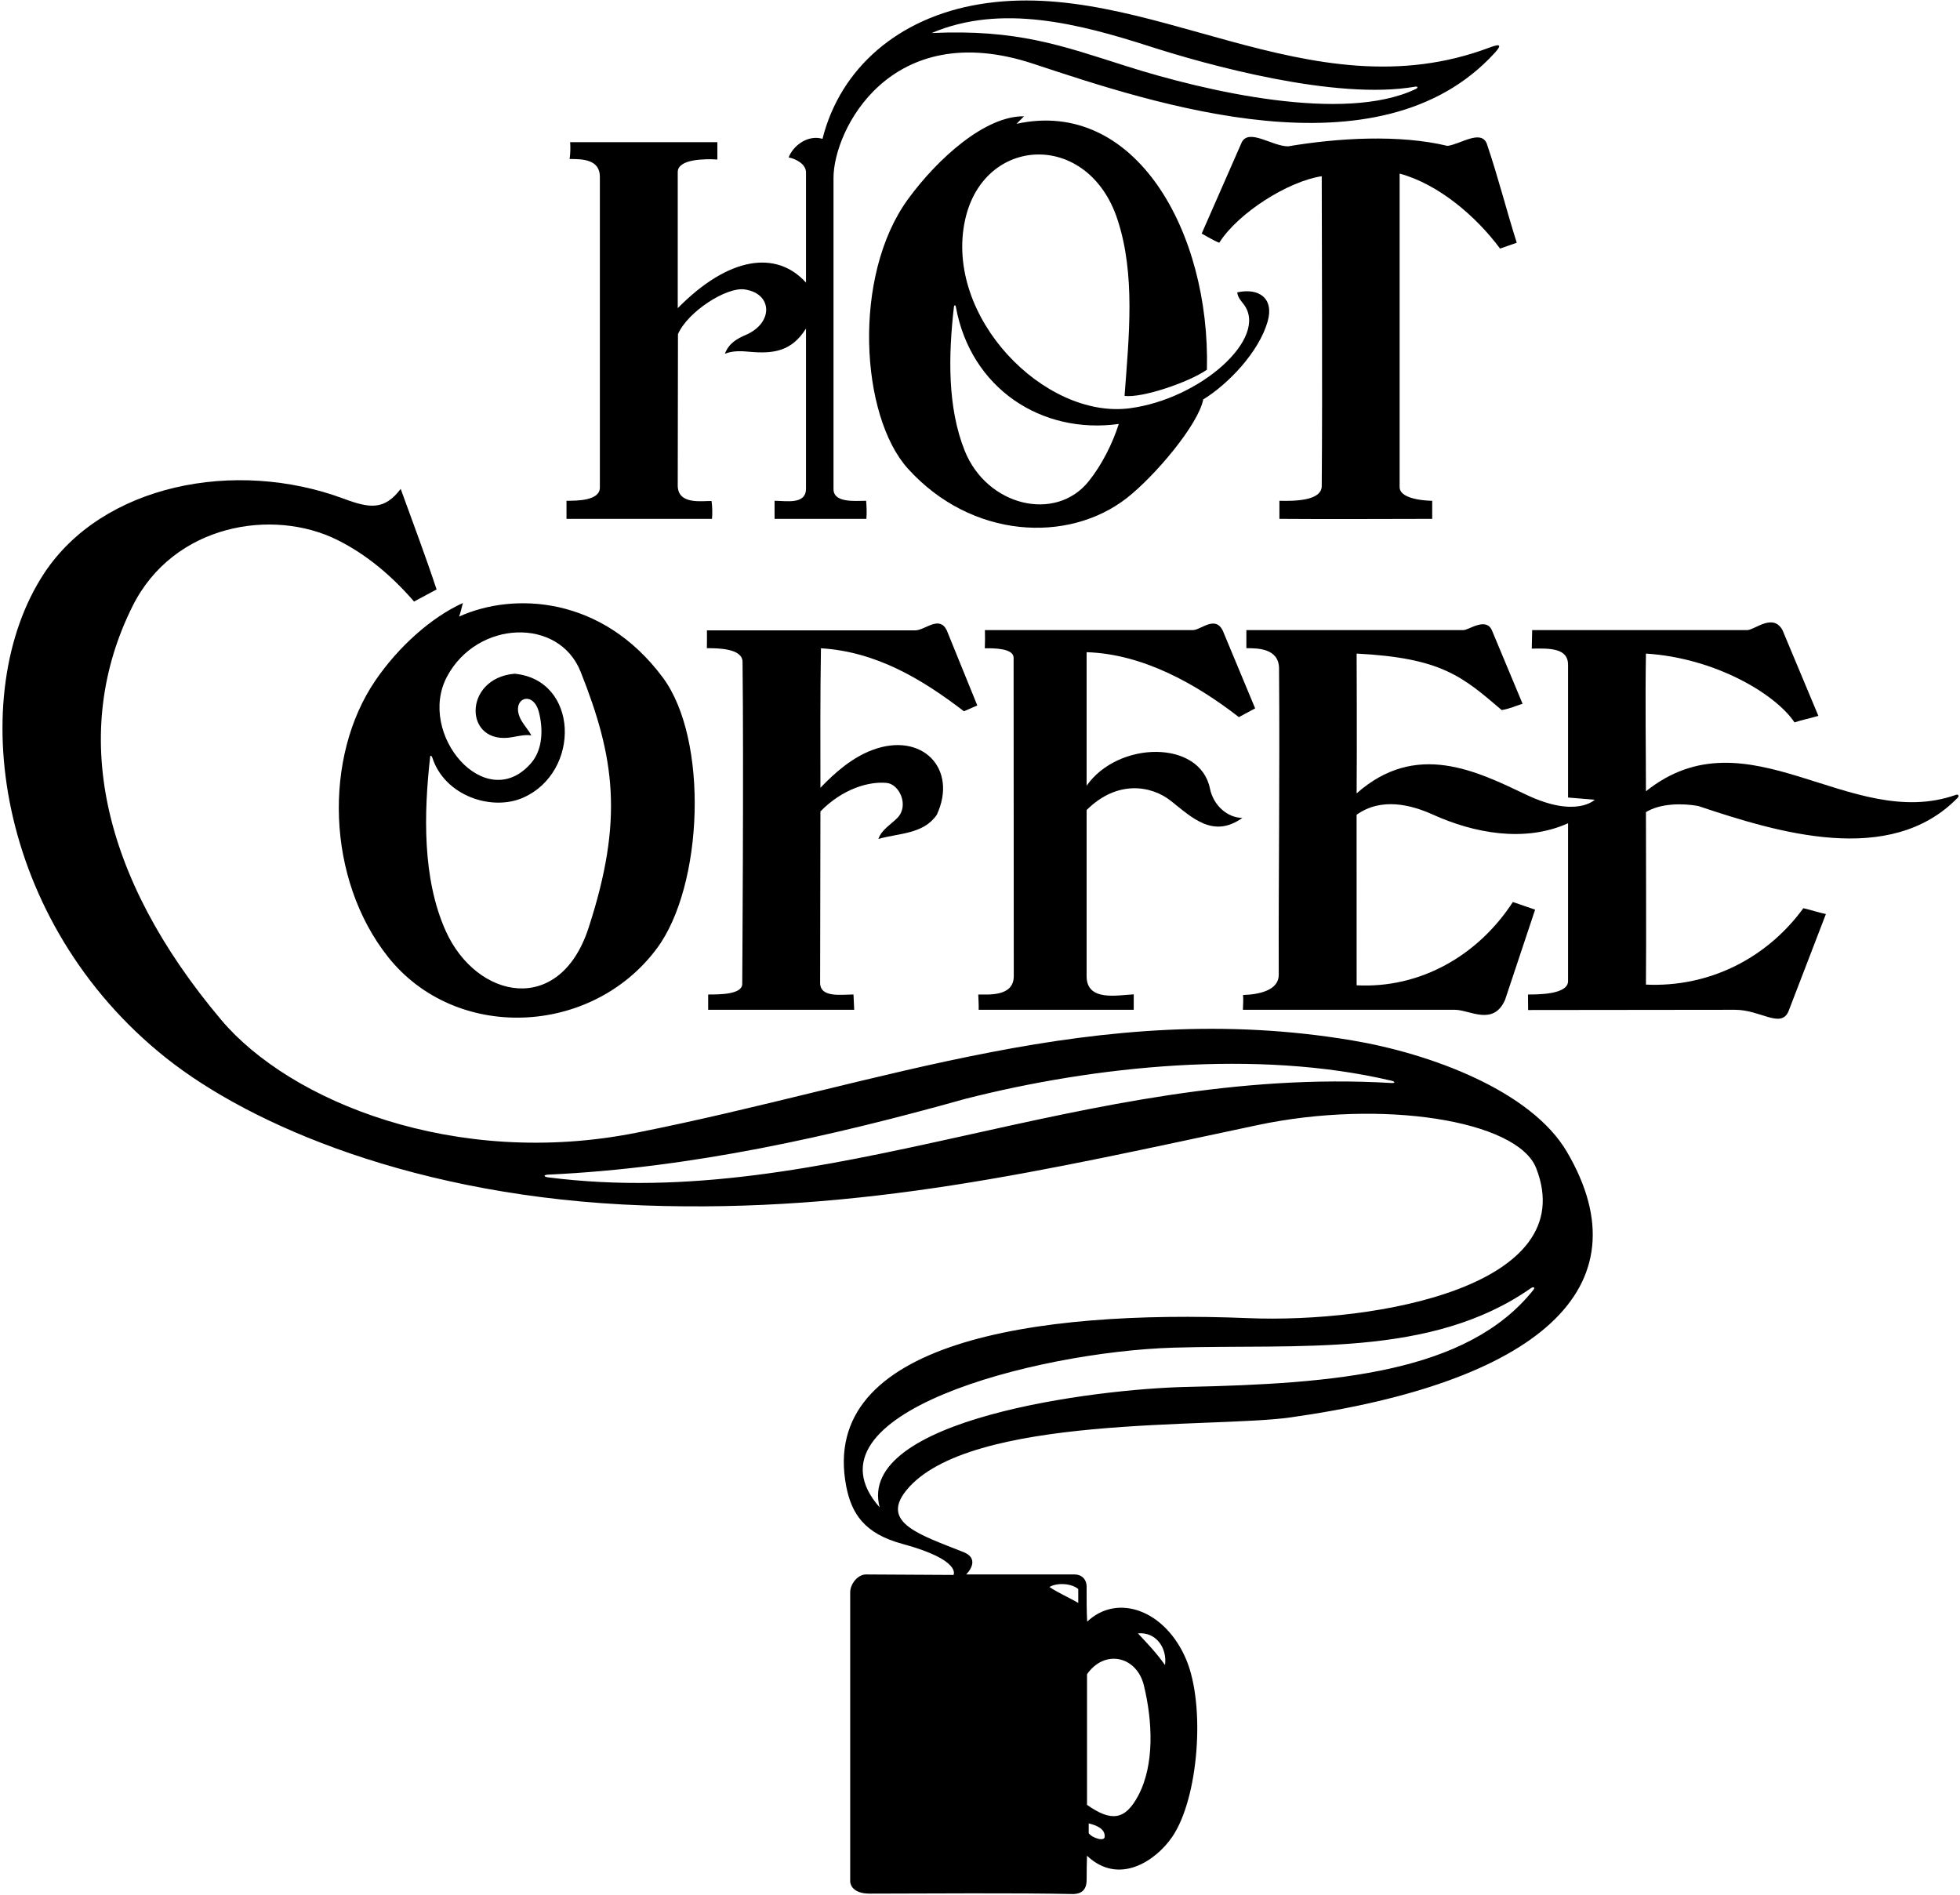 <?xml version="1.0" encoding="UTF-8"?>
<svg xmlns="http://www.w3.org/2000/svg" xmlns:xlink="http://www.w3.org/1999/xlink" width="545pt" height="527pt" viewBox="0 0 545 527" version="1.1">
<g id="surface1">
<path style=" stroke:none;fill-rule:nonzero;fill:rgb(0%,0%,0%);fill-opacity:1;" d="M 543.895 221 C 514.398 231.461 485.961 197.406 457.672 220.016 C 457.672 208.414 457.441 195.188 457.672 181.73 C 476.934 182.938 493.758 192.992 498.977 200.863 C 501.105 200.148 503.23 199.762 505.621 199.047 L 495.641 175.203 C 492.984 170.371 487.906 175.203 485.781 175.203 L 426.035 175.203 L 425.926 180.352 C 431.062 180.23 436.016 180.23 436.016 184.824 L 436.016 221.754 L 443.441 222.367 C 443.441 222.367 438.297 227.578 424.461 221.004 C 410.488 214.359 393.773 205.98 377.227 220.594 C 377.344 208.18 377.227 181.73 377.227 181.73 C 400.898 182.93 406.676 188.16 417.574 197.441 C 419.922 197.027 421.441 196.281 423.371 195.684 L 414.82 175.203 C 413.129 171.531 408.441 175.203 406.895 175.203 L 346.566 175.203 L 346.566 180.23 C 349.66 180.23 355.484 180.23 355.652 185.707 C 355.887 217.609 355.484 243.41 355.57 271.059 C 355.57 275.312 350.242 276.52 345.645 276.66 C 345.762 277.934 345.648 279.422 345.602 280.773 L 404.574 280.773 C 408.633 280.773 415.258 285.414 418.504 277.992 L 426.855 252.934 C 424.535 252.16 423.07 251.598 420.672 250.805 C 410.926 265.77 394.859 274.887 377.227 273.961 L 377.219 226.543 C 384.074 221.645 392.344 223.75 398.41 226.492 C 409.852 231.668 423.93 234.336 436.016 228.91 L 436.016 272.801 C 436.016 276.52 427.773 276.52 424.875 276.52 L 424.91 280.836 L 482.492 280.773 C 489.453 280.773 495.109 285.996 497.27 281.301 L 507.711 254.152 C 505.551 253.707 503.535 252.992 501.445 252.527 C 491.008 266.797 474.844 274.578 457.672 273.766 C 457.789 258.801 457.672 241.672 457.672 225.816 C 461.617 223.379 467.688 223.293 472.211 224.105 C 494.172 231.465 525.633 241.141 544.391 221.773 C 544.855 221.293 544.516 220.781 543.895 221 "/>
<path style=" stroke:none;fill-rule:nonzero;fill:rgb(0%,0%,0%);fill-opacity:1;" d="M 376.004 289.289 C 305.031 277.363 245.691 301.336 176.852 314.98 C 126.582 324.941 80.664 306.305 61.496 283.559 C 27.77 243.547 19.527 203.266 36.863 168.531 C 48.254 145.711 75.875 141.176 93.863 150.16 C 101.848 154.148 108.938 160.082 115.133 167.262 L 121.395 163.895 C 118.363 154.711 114.781 145.219 111.418 135.938 C 106.895 141.887 102.844 141.375 95.605 138.676 C 65.359 127.41 28.465 134.738 12.223 159.484 C -9.742 192.953 -1.363 256.406 46.258 294.227 C 69.574 312.746 115.66 332.914 178.98 335.172 C 240.055 337.352 289.961 325.488 349.66 312.836 C 383.902 305.574 421.914 311.379 427.156 324.816 C 439.922 357.539 382.91 367.98 346.98 366.508 C 287.43 364.066 227.688 373.273 235.285 413.176 C 236.766 420.953 240.438 426.434 250.855 429.258 C 267.539 433.781 265.133 437.914 265.133 437.914 L 240.805 437.777 C 238.484 437.777 236.406 440.434 236.406 442.754 L 236.406 523.188 C 236.406 523.188 236.406 526.523 241.82 526.523 C 258.562 526.504 282.195 526.289 298.543 526.641 C 300.742 526.523 302.145 525.512 302.152 522.66 C 302.145 520.289 302.195 517.523 302.258 515.988 C 311.086 524.352 321.359 517.434 325.914 510.793 C 333.262 500.082 335.23 474.355 329.875 461.523 C 324.125 447.754 310.77 442.871 302.301 450.906 C 302.129 448.117 302.145 444.496 302.145 441.207 C 302.145 439.082 300.742 437.777 298.809 437.777 C 288.949 437.777 277.539 437.777 268.648 437.777 C 268.648 437.777 273.008 433.594 267.863 431.543 C 255.949 426.793 244.676 423.43 252.023 414.383 C 269.273 393.141 337.266 397.16 358.805 394.117 C 427.066 384.477 458.039 358.391 435.715 320.293 C 425.719 303.234 397.699 292.934 376.004 289.289 Z M 386.828 301.125 C 301.172 296.098 230.426 337.297 152.469 327.371 C 151.047 327.188 151.066 326.672 152.5 326.602 C 192.301 324.754 231.203 315.961 268.383 305.547 C 304.57 296.328 349.473 291.688 386.84 300.477 C 388.039 300.762 388.023 301.195 386.828 301.125 Z M 302.727 509.703 L 302.727 506.996 C 304.582 507.461 307.289 508.348 307.172 510.668 C 307.172 512.219 303.539 510.98 302.727 509.703 Z M 323.949 462.973 C 321.285 459.238 318.969 456.918 316.41 454.156 C 321.523 453.691 324.586 458.32 323.949 462.973 Z M 302.258 465.523 C 307.172 458.465 316.09 460.473 318.074 468.645 C 320.426 478.305 321.156 490.59 316.453 499.363 C 312.871 506.043 309.035 506.637 302.258 501.836 Z M 299.824 441.836 C 299.824 442.301 299.824 444.352 299.824 445.703 C 297.504 444.312 294.41 442.996 291.816 441.277 C 293.637 440.098 297.738 440.098 299.824 441.836 Z M 426.391 358.633 C 408.047 381.727 371.43 384.734 329.984 385.633 C 304.422 386.188 238.07 394.645 244.598 419.121 C 221.715 393.254 287.652 375.895 326.309 374.715 C 361.09 373.656 397.812 377.625 425.59 358.242 C 426.406 357.672 426.949 357.934 426.391 358.633 "/>
<path style=" stroke:none;fill-rule:nonzero;fill:rgb(0%,0%,0%);fill-opacity:1;" d="M 417.105 69.117 L 421.746 67.492 C 418.848 58.328 416.512 48.996 413.395 39.883 C 411.727 35.945 406.086 40.105 402.488 40.566 C 389.031 37.32 371.863 38.371 358.172 40.691 C 353.766 40.691 347.34 35.652 345.297 39.531 L 334.145 64.945 C 335.738 65.816 337.625 66.977 339.031 67.492 C 344.297 59.145 358.242 50.387 367.523 48.996 C 367.523 67.848 367.754 106.594 367.523 135.133 C 367.523 139.242 360.047 139.359 355.754 139.242 L 355.754 144.27 C 369.441 144.387 387.656 144.27 398.242 144.27 L 398.242 139.242 C 398.242 139.242 389.18 139.242 389.18 135.422 L 389.18 48.27 C 399.969 51.172 410.496 60.184 417.105 69.117 "/>
<path style=" stroke:none;fill-rule:nonzero;fill:rgb(0%,0%,0%);fill-opacity:1;" d="M 197.848 139.301 C 195.32 139.238 188.453 140.453 188.453 134.988 L 188.516 92.898 C 191.328 86.562 201.996 79.797 206.988 80.469 C 214.816 81.52 215.176 89.777 207.363 93.129 C 205.008 94.141 202.688 95.402 201.559 98.352 C 204.016 97.406 206.434 97.637 208.566 97.824 C 215.051 98.395 220.16 97.703 224.117 91.34 C 224.117 105.695 224.117 122.516 224.117 135.859 C 224.117 140.402 218.57 139.242 215.379 139.242 C 215.379 140.934 215.379 142.527 215.379 144.27 L 240.902 144.27 C 241.047 143.109 240.984 140.789 240.84 139.242 C 237.855 139.242 231.766 139.918 231.766 136.004 C 231.766 136.004 231.766 84.379 231.766 49.43 C 231.766 36.277 247.512 4.57 287.332 17.734 C 320.707 28.77 383.488 49.938 415.633 14.695 C 417.535 12.609 417.355 12.023 414.285 13.184 C 363.895 32.242 319.105 -6.586 272.352 1.176 C 249.898 4.906 233.688 18.84 228.703 38.605 C 224.746 37.402 220.586 40.383 219.293 43.773 C 221.469 44.211 224.031 45.66 224.117 47.836 C 224.117 57.117 224.117 68.281 224.117 78.578 C 215.895 69.492 202.629 71.297 188.453 85.684 L 188.453 47.836 C 188.453 44.211 195.945 44.125 199.473 44.352 L 199.473 39.531 L 158.535 39.531 C 158.637 40.902 158.621 42.586 158.391 44.211 C 161.723 44.211 166.801 44.211 166.801 49.141 L 166.801 135.566 C 166.801 139.242 160.418 139.242 157.52 139.242 L 157.52 144.27 L 197.977 144.27 C 198.121 142.82 198.078 140.809 197.848 139.301 Z M 319.867 12.953 C 335.328 17.93 371.352 27.984 393.488 24.098 C 394.266 23.965 394.383 24.406 393.656 24.754 C 373.777 34.242 335.465 25.473 313.168 18.383 C 295.094 12.637 282.809 8.102 259.055 9.184 C 278.395 0.969 300.043 6.574 319.867 12.953 "/>
<path style=" stroke:none;fill-rule:nonzero;fill:rgb(0%,0%,0%);fill-opacity:1;" d="M 344.02 81.297 C 344.23 82.848 345.129 83.672 345.879 84.676 C 352.809 93.98 333.863 110.926 314.152 113.516 C 290.465 116.625 262.449 88.129 268.359 61.125 C 273.504 37.625 302.562 36.219 310.723 61.008 C 315.758 76.312 313.93 93.457 312.695 110.066 C 317.453 110.762 330.664 106.273 335.594 102.797 C 336.566 64.598 315.746 27.188 282.648 34.43 L 284.738 32.34 C 273.965 32.176 260.734 44.062 252.488 55.367 C 236.895 76.754 239.266 115.684 252.434 130.281 C 270.109 149.871 297.117 151.191 313.398 138.418 C 321.09 132.383 333.152 118.195 334.578 111.062 C 341.543 106.785 350.059 97.887 352.488 89.371 C 354.32 82.953 350.07 79.953 344.02 81.297 Z M 302.715 133.828 C 293.516 145.297 274.414 140.754 268.238 125.301 C 263.41 113.227 263.711 98.754 265.242 85.391 C 265.316 84.719 265.684 84.719 265.801 85.375 C 269.934 107.969 289.574 120.863 311.09 117.879 C 309.391 123.223 306.445 129.184 302.715 133.828 "/>
<path style=" stroke:none;fill-rule:nonzero;fill:rgb(0%,0%,0%);fill-opacity:1;" d="M 344.484 199.395 L 349.008 196.961 L 340.309 176.078 C 338.301 170.566 334 175.203 331.68 175.203 L 273.867 175.203 C 273.914 176.754 273.914 178.492 273.836 180.254 C 276.383 180.23 281.891 180.23 281.844 182.938 L 281.891 271.445 C 281.859 277.109 275.027 276.52 272.02 276.52 C 272.066 278.066 272.176 279.422 272.129 280.773 L 315.246 280.773 L 315.25 276.48 C 310.895 276.66 302.145 278.602 302.145 271.445 L 302.145 225.234 C 310.652 216.777 320.172 218.371 325.668 222.758 C 331.562 227.461 337.41 233.172 345.457 227.41 C 341.316 227.41 337.387 223.941 336.445 219.273 C 333.684 205.609 310.887 205.98 302.145 218.469 L 302.145 181.344 C 317.691 181.809 332.535 190.113 344.484 199.395 "/>
<path style=" stroke:none;fill-rule:nonzero;fill:rgb(0%,0%,0%);fill-opacity:1;" d="M 268.031 197.77 L 271.746 196.148 L 263.234 175.203 C 261.156 171.145 257.477 175.031 254.691 175.266 L 196.57 175.266 C 196.574 176.754 196.602 178.879 196.551 180.23 C 199.453 180.23 206.473 180.23 206.473 184.051 C 206.82 212.359 206.387 273.574 206.387 273.574 C 206.387 276.52 200.199 276.52 196.914 276.52 L 196.914 280.773 L 237.52 280.773 L 237.324 276.52 C 233.844 276.52 227.977 277.5 228.043 273.188 L 228.129 225.621 C 234.234 219.355 241.625 217.176 246.617 217.703 C 250.105 218.078 252.836 224.004 249.547 227.395 C 247.809 229.188 245.145 230.648 244.25 233.27 C 249.82 231.645 256.781 231.996 260.492 226.543 C 266.398 213.816 256.488 203.375 242.66 208.504 C 237.098 210.562 232.301 214.66 228.129 219.047 C 228.129 207.254 228.043 193.91 228.273 180.254 C 243.473 181.184 256.086 188.605 268.031 197.77 "/>
<path style=" stroke:none;fill-rule:nonzero;fill:rgb(0%,0%,0%);fill-opacity:1;" d="M 104.438 189.129 C 89.824 210.449 90.789 244.457 107.855 266.02 C 126.605 289.715 164.445 288.191 182.652 263.711 C 195.602 246.305 197.117 205.621 184.297 188.379 C 167.438 165.699 142.824 164.57 127.66 171.438 C 128.129 170.18 128.324 169.02 128.711 167.664 C 119.875 171.676 110.797 179.844 104.438 189.129 Z M 161.449 186.777 C 170.914 210.59 173.488 227.836 163.656 258.008 C 155.621 282.672 132.469 277.855 123.922 258.816 C 117.398 244.277 117.848 225.977 119.613 210.395 C 119.664 209.934 120.039 210.121 120.207 210.648 C 123.645 221.316 136.797 225.66 145.516 221.77 C 161.547 214.613 160.992 189.051 143.09 187.328 C 128.555 188.574 128.906 207.48 142.504 204.957 C 144.395 204.605 146.242 204.203 147.73 204.5 C 147.148 203.223 145.902 201.918 145.062 200.484 C 141.5 194.402 148.156 191.473 149.848 198.004 C 151.027 202.547 150.996 208.34 147.699 212.156 C 135.105 226.75 115.754 204.098 124.32 188.09 C 132.691 172.445 155.395 171.543 161.449 186.777 "/>
</g>
</svg>

